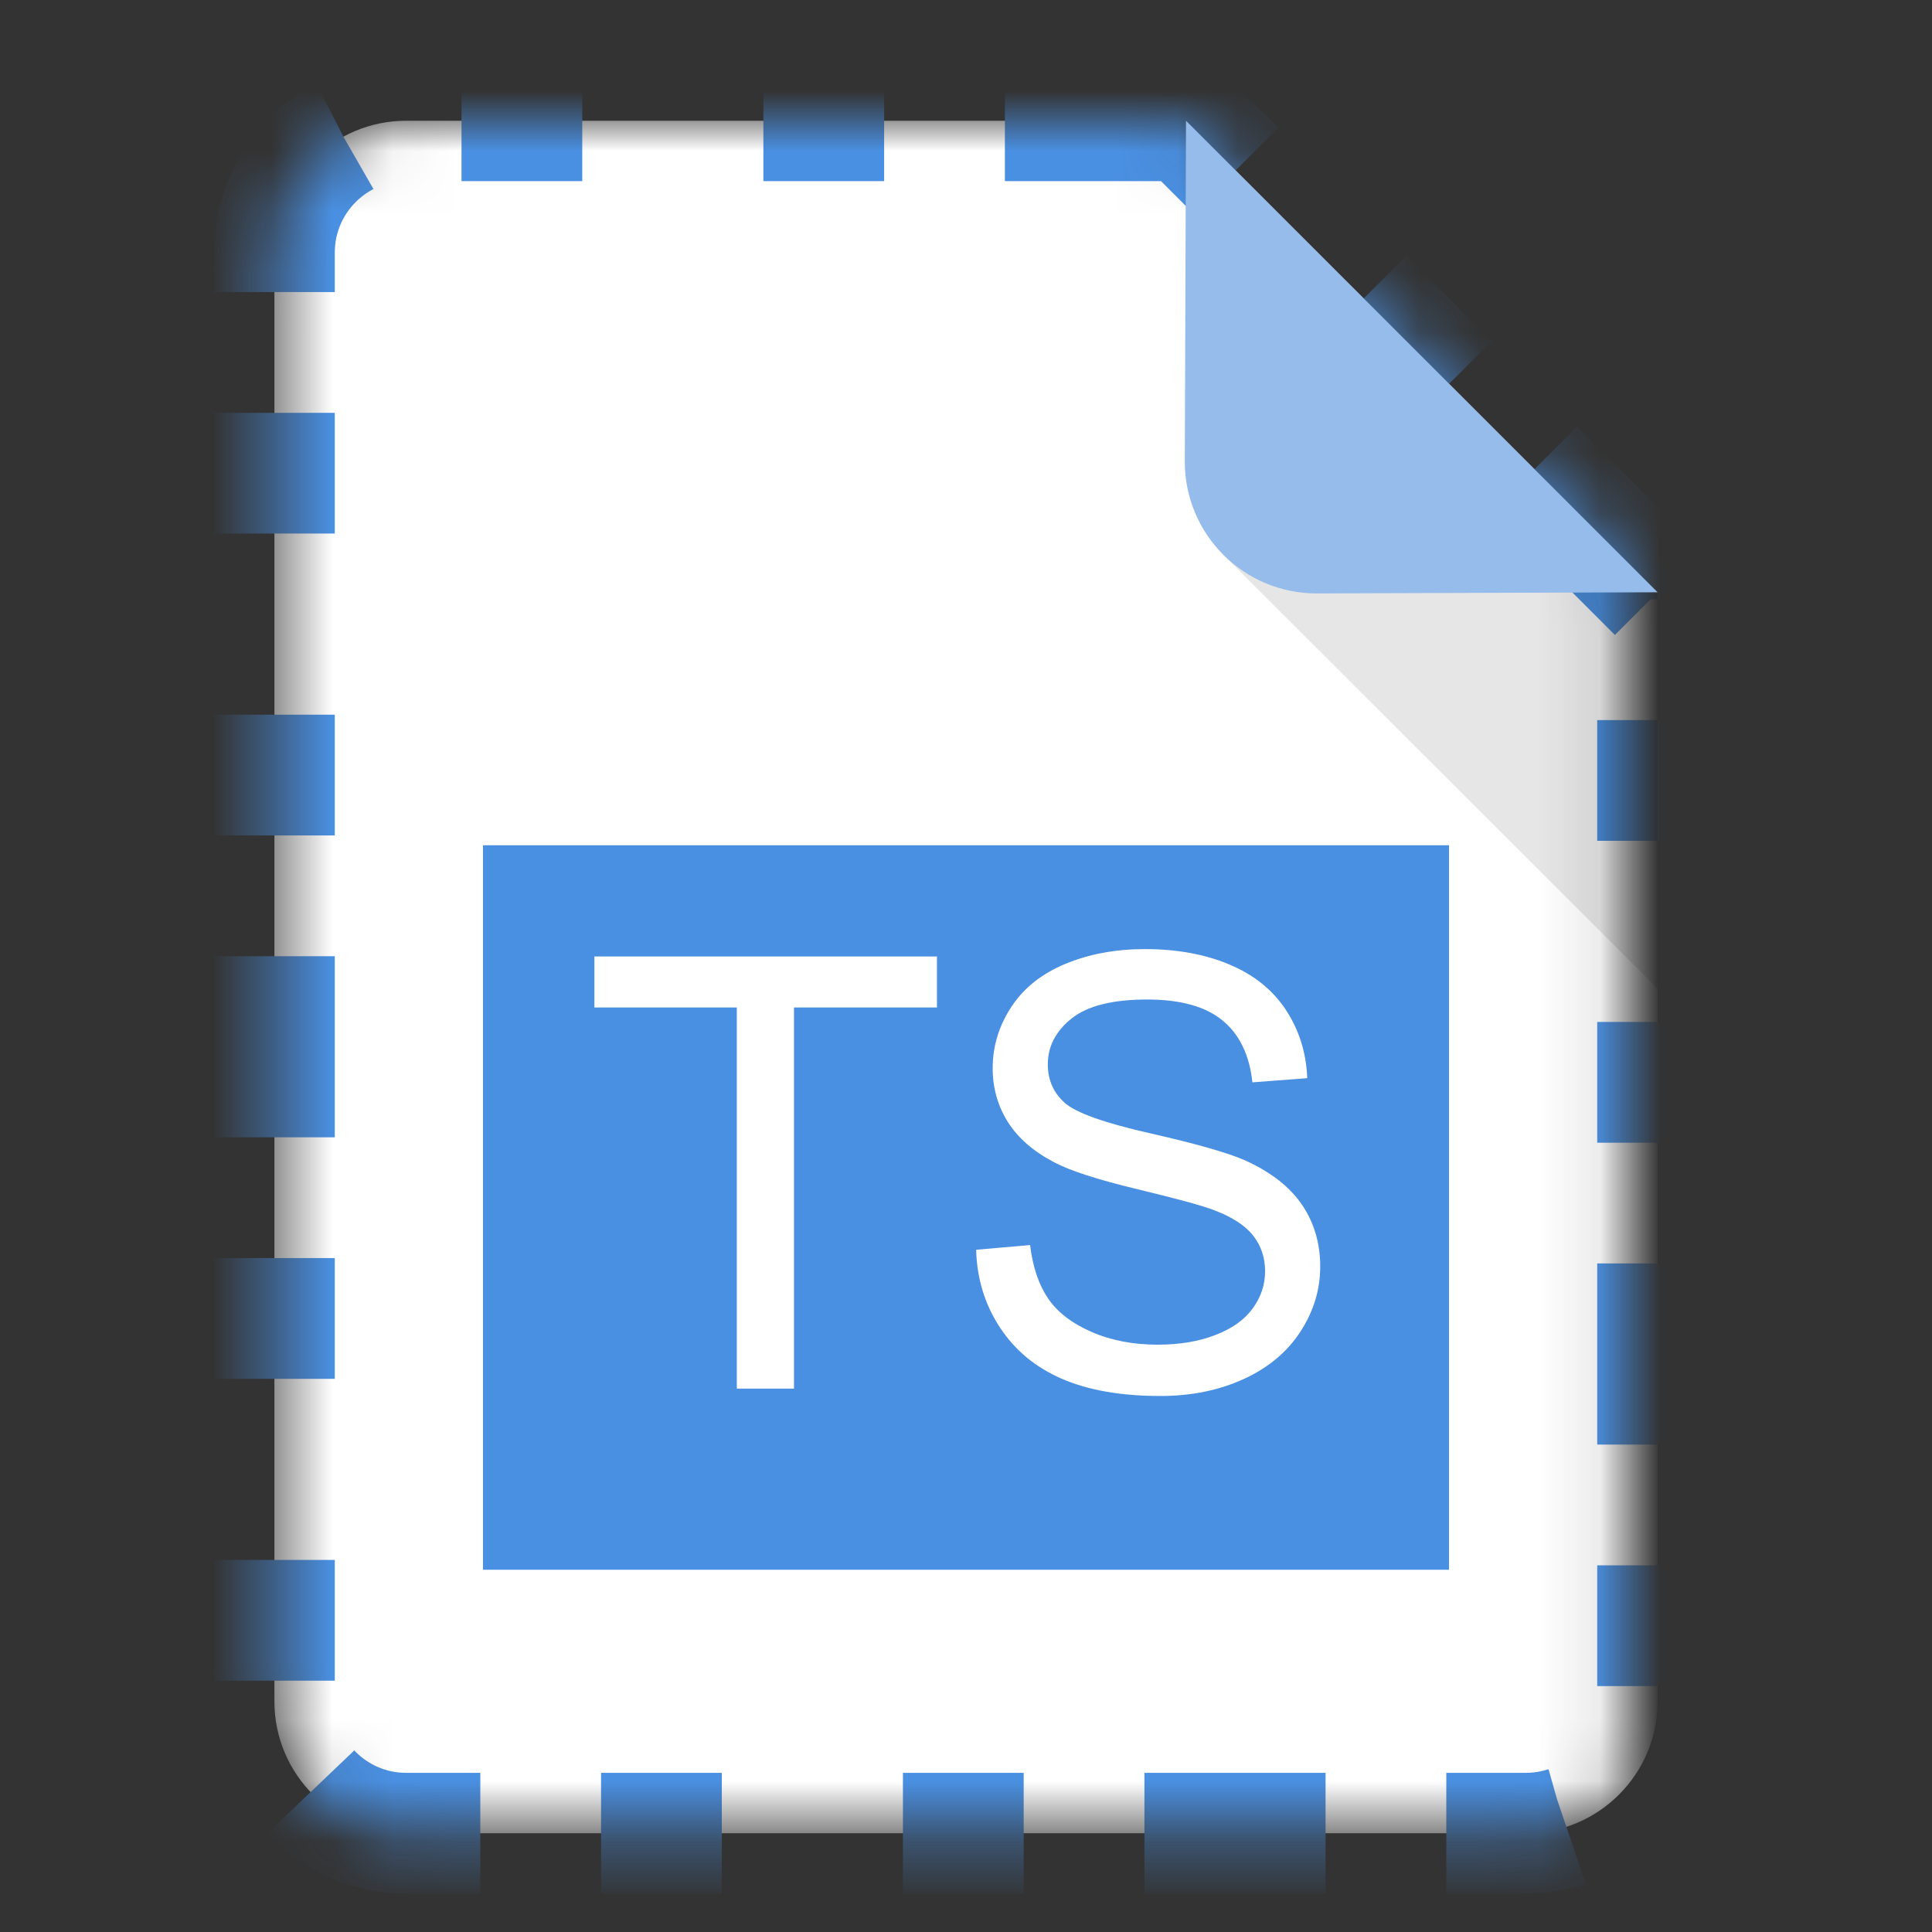 <?xml version="1.0" encoding="UTF-8"?>
<svg width="32px" height="32px" viewBox="0 0 32 32" version="1.1" xmlns="http://www.w3.org/2000/svg" xmlns:xlink="http://www.w3.org/1999/xlink">
    <rect x="0" y="0" width="32" height="32" fill="#333333" stroke="none"/>
    <!-- Generator: Sketch 53.2 (72643) - https://sketchapp.com -->
    <title>Fragment_TS</title>
    <desc>Created with Sketch.</desc>
    <defs>
        <path d="M15.644,0 L2.727,0 C1.523,0 0.545,0.977 0.545,2.182 L0.545,26.182 C0.545,27.386 1.523,28.364 2.727,28.364 L21.273,28.364 C22.477,28.364 23.455,27.386 23.455,26.182 L23.455,7.81 L15.644,0 L15.644,0 Z" id="path-1"></path>
        <mask id="mask-2" maskContentUnits="userSpaceOnUse" maskUnits="objectBoundingBox" x="0" y="0" width="22.909" height="28.364" fill="white">
            <use xlink:href="#path-1"></use>
        </mask>
    </defs>
    <g id="Fragment_TS" stroke="none" stroke-width="1" fill="none" fill-rule="evenodd">
        <g id="file" transform="translate(4, 2)">
            <g id="Group">
                <use id="Shape" stroke="#4A90E2" mask="url(#mask-2)" stroke-width="2" fill="#FFFFFF" stroke-dasharray="3,2,2" xlink:href="#path-1"></use>
                <rect id="Rectangle-38" fill="#4A90E2" x="4" y="12" width="16" height="12"></rect>
                <polygon id="Shape" fill="#000000" opacity="0.1" points="16.261 7.188 23.455 14.375 23.455 7.829 16.261 0.643"></polygon>
                <path d="M15.644,0 L15.624,5.648 C15.624,6.852 16.601,7.829 17.806,7.829 L23.455,7.81 L15.644,0 L15.644,0 Z" id="Shape" fill="#95BCEA"></path>
            </g>
        </g>
        <path d="M12.204,23 L12.204,16.687 L9.845,16.687 L9.845,15.842 L15.519,15.842 L15.519,16.687 L13.151,16.687 L13.151,23 L12.204,23 Z M16.168,20.7 L17.062,20.622 C17.104,20.98 17.203,21.274 17.357,21.503 C17.512,21.733 17.752,21.918 18.078,22.06 C18.403,22.202 18.769,22.272 19.176,22.272 C19.538,22.272 19.857,22.219 20.133,22.111 C20.41,22.004 20.616,21.857 20.751,21.669 C20.886,21.482 20.954,21.278 20.954,21.057 C20.954,20.832 20.889,20.636 20.758,20.468 C20.628,20.301 20.413,20.16 20.114,20.046 C19.922,19.971 19.497,19.855 18.839,19.697 C18.182,19.539 17.721,19.39 17.458,19.25 C17.116,19.071 16.861,18.849 16.693,18.583 C16.526,18.318 16.442,18.021 16.442,17.692 C16.442,17.331 16.544,16.993 16.75,16.679 C16.955,16.365 17.254,16.127 17.648,15.964 C18.042,15.801 18.48,15.72 18.961,15.72 C19.492,15.72 19.96,15.805 20.365,15.976 C20.771,16.147 21.082,16.398 21.3,16.73 C21.518,17.063 21.636,17.438 21.652,17.858 L20.744,17.927 C20.695,17.474 20.53,17.132 20.248,16.901 C19.966,16.67 19.551,16.555 19,16.555 C18.428,16.555 18.01,16.66 17.748,16.87 C17.486,17.08 17.355,17.333 17.355,17.629 C17.355,17.886 17.448,18.098 17.633,18.264 C17.816,18.43 18.292,18.6 19.062,18.774 C19.831,18.948 20.36,19.1 20.646,19.23 C21.063,19.423 21.37,19.666 21.569,19.96 C21.767,20.255 21.867,20.594 21.867,20.979 C21.867,21.359 21.758,21.718 21.54,22.055 C21.321,22.392 21.008,22.654 20.6,22.841 C20.191,23.028 19.731,23.122 19.22,23.122 C18.572,23.122 18.03,23.028 17.592,22.839 C17.154,22.65 16.811,22.366 16.562,21.987 C16.312,21.608 16.181,21.179 16.168,20.7 Z" id="TS" fill="#FFFFFF"></path>
    </g>
</svg>